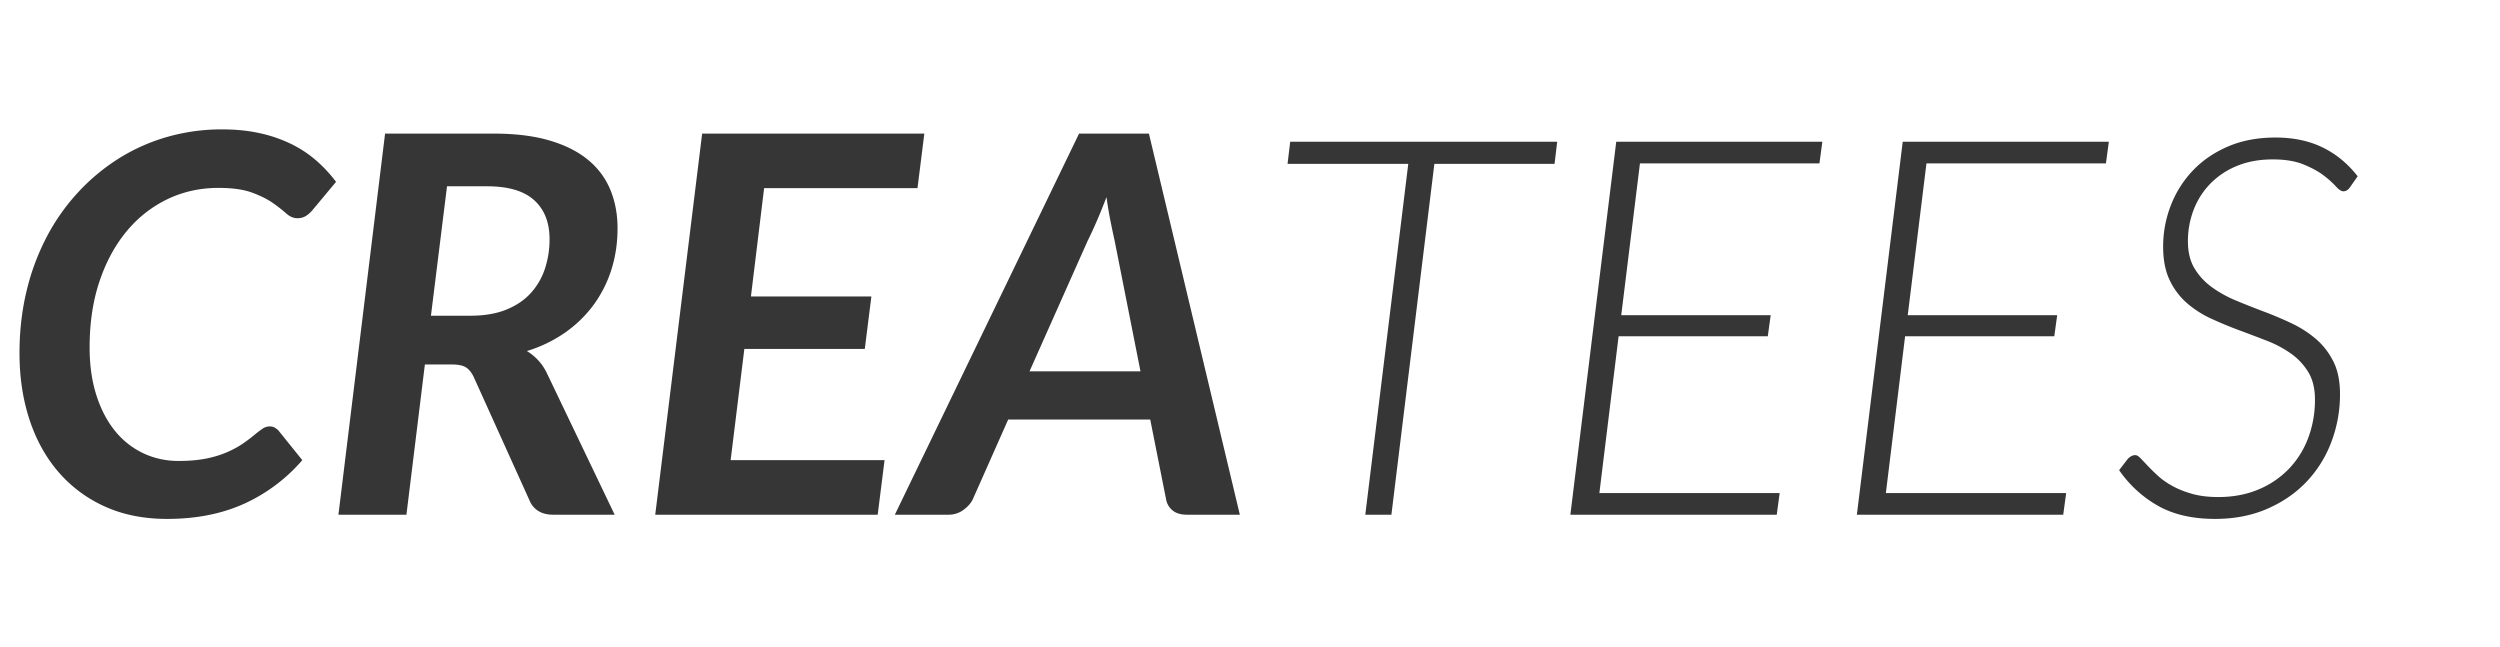<?xml version="1.0"?>
<svg xmlns="http://www.w3.org/2000/svg" width="170" height="44" viewBox="0 0 170 44">
    <path fill="#363636" fill-rule="nonzero" d="M12.152 31.344c.729 0 1.365-.057 1.908-.17a6.956 6.956 0 0 0 1.416-.44c.4-.179.744-.367 1.03-.564.288-.197.539-.386.754-.565.215-.179.406-.325.573-.439a.889.889 0 0 1 .502-.17c.143 0 .263.03.359.09.095.06.173.119.233.179l1.63 2.025a11.482 11.482 0 0 1-3.96 2.966c-1.518.687-3.262 1.03-5.234 1.03-1.59 0-3.005-.283-4.248-.85a9.046 9.046 0 0 1-3.154-2.357c-.86-1.004-1.515-2.193-1.963-3.567-.448-1.374-.672-2.874-.672-4.499 0-1.493.162-2.906.484-4.238a15.82 15.82 0 0 1 1.38-3.693 14.069 14.069 0 0 1 2.151-3.037 13.716 13.716 0 0 1 2.778-2.295A12.793 12.793 0 0 1 11.408 9.3a13.405 13.405 0 0 1 3.683-.502c.944 0 1.804.086 2.58.26a9.466 9.466 0 0 1 2.116.726c.633.31 1.2.684 1.703 1.12a9.58 9.58 0 0 1 1.362 1.46L21.239 14.3c-.12.143-.26.269-.422.376a1.059 1.059 0 0 1-.6.162c-.263 0-.514-.108-.753-.323a9.866 9.866 0 0 0-.905-.708c-.364-.257-.836-.493-1.416-.708-.58-.215-1.341-.322-2.285-.322-1.243 0-2.396.254-3.46.761a8.194 8.194 0 0 0-2.777 2.178c-.789.944-1.407 2.082-1.855 3.414-.448 1.333-.672 2.83-.672 4.49 0 1.207.152 2.288.457 3.244.304.956.726 1.765 1.263 2.429a5.479 5.479 0 0 0 1.918 1.523c.74.352 1.547.529 2.42.529zm16.74-6.56L27.637 35h-4.624l3.172-25.916h7.367c1.493 0 2.772.158 3.835.475 1.063.316 1.936.758 2.617 1.326a5.166 5.166 0 0 1 1.505 2.034c.323.789.484 1.655.484 2.599 0 1.004-.14 1.944-.42 2.823a8.278 8.278 0 0 1-1.21 2.392 8.287 8.287 0 0 1-1.936 1.882 9.2 9.2 0 0 1-2.6 1.255 3.53 3.53 0 0 1 1.344 1.47L41.797 35H37.62c-.394 0-.726-.08-.995-.242a1.475 1.475 0 0 1-.6-.69l-3.8-8.406c-.143-.31-.32-.535-.528-.672-.21-.137-.535-.206-.977-.206h-1.828zm1.505-12.116l-1.093 8.8h2.688c.932 0 1.736-.134 2.41-.403.676-.269 1.232-.64 1.668-1.111a4.583 4.583 0 0 0 .977-1.658 6.313 6.313 0 0 0 .322-2.043c0-1.123-.346-2.002-1.04-2.635-.692-.633-1.762-.95-3.208-.95h-2.724zm32.458-3.584l-.466 3.71H51.96l-.897 7.366h8.191l-.448 3.567h-8.19l-.933 7.563H60.15L59.683 35H44.556l3.19-25.916h15.11zM84.31 35h-3.602c-.407 0-.73-.096-.968-.287a1.24 1.24 0 0 1-.448-.77l-1.076-5.413h-9.66l-2.402 5.413c-.131.274-.346.52-.645.734a1.677 1.677 0 0 1-1.004.323h-3.656L73.376 9.084h4.75L84.309 35zm-14.302-9.75h7.545l-1.756-8.872c-.096-.43-.191-.884-.287-1.362a28.288 28.288 0 0 1-.269-1.613c-.227.597-.45 1.15-.672 1.658-.221.508-.427.953-.618 1.335l-3.943 8.854zm35.881-15.61l-.179 1.505h-8.173L94.615 35H92.84l2.922-23.855h-8.209l.18-1.506h18.155zm17.833 1.469h-12.205l-1.273 10.323h10.163l-.197 1.434h-10.145l-1.308 10.664h12.26l-.198 1.47h-14.034l3.119-25.36h14.016l-.198 1.469zm19.483 0h-12.206l-1.272 10.323h10.162l-.197 1.434h-10.145l-1.308 10.664h12.26L140.3 35h-14.033l3.118-25.36h14.016l-.197 1.469zm16.614 1.595c-.131.203-.287.305-.466.305-.143 0-.317-.114-.52-.34a6.054 6.054 0 0 0-.833-.745c-.353-.269-.807-.516-1.362-.743-.556-.227-1.252-.341-2.088-.341-.908 0-1.718.146-2.429.44a5.33 5.33 0 0 0-1.81 1.2 5.225 5.225 0 0 0-1.138 1.774 5.9 5.9 0 0 0-.394 2.16c0 .729.149 1.341.448 1.837.298.496.69.92 1.174 1.273a8.064 8.064 0 0 0 1.649.914c.615.257 1.248.507 1.9.752.65.245 1.284.514 1.9.807a7.305 7.305 0 0 1 1.648 1.066c.484.419.875.926 1.174 1.524.299.597.448 1.332.448 2.204a9.098 9.098 0 0 1-.591 3.271 8.016 8.016 0 0 1-1.694 2.707c-.735.77-1.628 1.383-2.68 1.837-1.051.454-2.228.68-3.53.68-1.53 0-2.82-.295-3.872-.886a7.975 7.975 0 0 1-2.652-2.429l.591-.77c.167-.168.335-.252.502-.252.108 0 .23.072.367.216.138.143.305.32.502.528.197.21.43.436.7.681.268.245.594.472.976.681.382.21.828.386 1.335.53.508.142 1.097.214 1.766.214 1.003 0 1.911-.17 2.724-.51a6.123 6.123 0 0 0 2.08-1.408 6.133 6.133 0 0 0 1.316-2.106 7.319 7.319 0 0 0 .457-2.607c0-.741-.149-1.36-.448-1.855a4.222 4.222 0 0 0-1.174-1.264 7.449 7.449 0 0 0-1.649-.878c-.615-.24-1.245-.478-1.89-.717a26.47 26.47 0 0 1-1.9-.789 6.855 6.855 0 0 1-1.658-1.066 4.769 4.769 0 0 1-1.165-1.56c-.293-.615-.44-1.37-.44-2.267 0-.967.174-1.9.52-2.796a7.182 7.182 0 0 1 1.497-2.374c.651-.687 1.449-1.234 2.393-1.64.944-.406 2.02-.61 3.226-.61 1.219 0 2.288.224 3.208.673.92.448 1.715 1.102 2.384 1.962l-.502.717z"/>
</svg>
